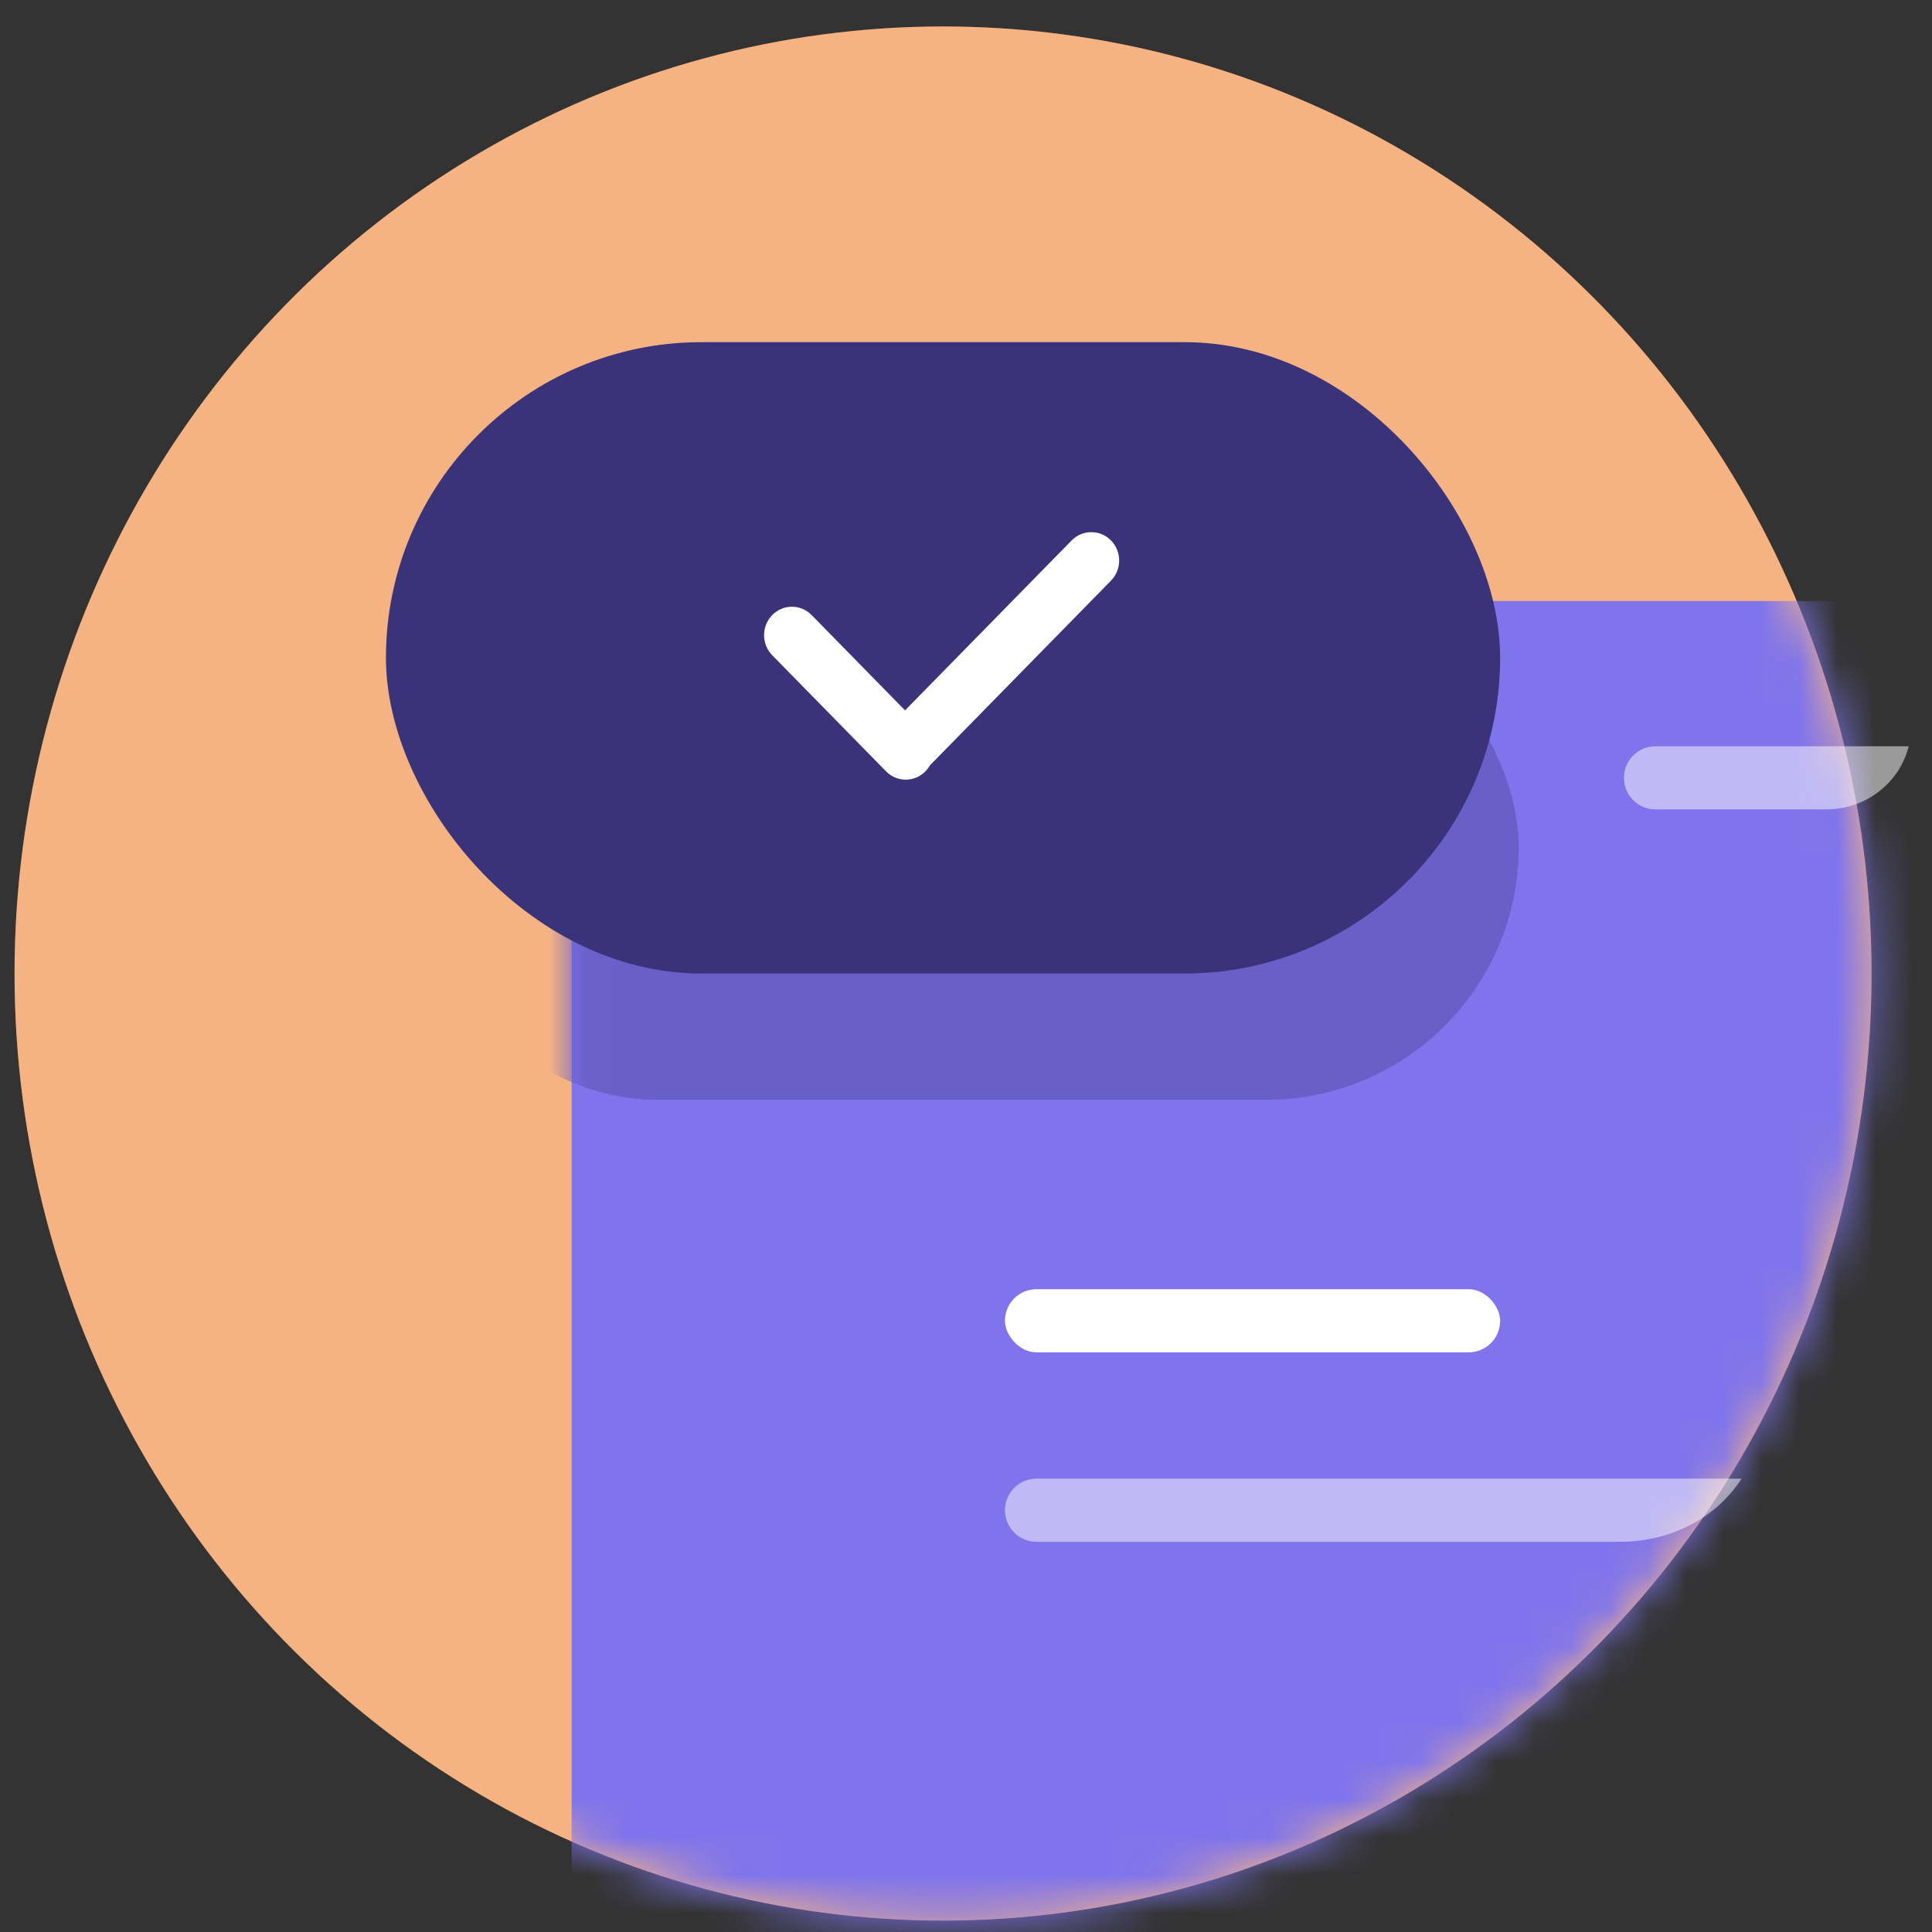 <svg width="51" height="51" viewBox="0 0 51 51" fill="none" xmlns="http://www.w3.org/2000/svg">
<rect x="0" y="0" width="51" height="51" fill="#333333" stroke="none"/>
<ellipse cx="24.894" cy="25.699" rx="24.51" ry="25" fill="#EB6709"/>
<ellipse cx="24.894" cy="25.699" rx="24.51" ry="25" fill="white" fill-opacity="0.5"/>
<mask id="mask0_3139_29666" style="mask-type:alpha" maskUnits="userSpaceOnUse" x="0" y="0" width="50" height="51">
<ellipse cx="24.894" cy="25.699" rx="24.51" ry="25" fill="#D8D8F8"/>
</mask>
<g mask="url(#mask0_3139_29666)">
<rect x="15.09" y="15.866" width="39.869" height="44.833" fill="#7F74EB"/>
</g>
<mask id="mask1_3139_29666" style="mask-type:alpha" maskUnits="userSpaceOnUse" x="15" y="18" width="35" height="33">
<mask id="mask2_3139_29666" style="mask-type:alpha" maskUnits="userSpaceOnUse" x="0" y="0" width="50" height="51">
<ellipse cx="24.894" cy="25.699" rx="24.51" ry="25" fill="#D8D8F8"/>
</mask>
<g mask="url(#mask2_3139_29666)">
<rect x="15.09" y="18.199" width="39.869" height="44.833" fill="#7F74EB"/>
</g>
</mask>
<g mask="url(#mask1_3139_29666)">
<rect x="10.679" y="15.699" width="29.412" height="13.333" rx="6.667" fill="#695FC8"/>
</g>
<rect x="10.188" y="9.032" width="29.412" height="16.667" rx="8.333" fill="#3A3379"/>
<path fill-rule="evenodd" clip-rule="evenodd" d="M28.288 14.267C28.576 13.974 29.041 13.974 29.328 14.267C29.615 14.559 29.615 15.034 29.328 15.327L24.546 20.205C24.515 20.261 24.476 20.313 24.429 20.361C24.142 20.654 23.676 20.654 23.389 20.361L20.385 17.297C20.098 17.004 20.098 16.529 20.385 16.236C20.672 15.943 21.137 15.943 21.425 16.236L23.891 18.752L28.288 14.267Z" fill="white"/>
<rect x="26.528" y="34.032" width="13.072" height="1.667" rx="0.833" fill="white"/>
<path d="M45.973 39.032H27.362C26.901 39.032 26.528 39.405 26.528 39.866C26.528 40.326 26.901 40.699 27.362 40.699H42.777C44.053 40.699 45.284 40.106 45.973 39.032Z" fill="white" fill-opacity="0.5"/>
<path d="M50.385 19.699H43.702C43.241 19.699 42.868 20.072 42.868 20.533C42.868 20.993 43.241 21.366 43.702 21.366H48.209C49.228 21.366 50.139 20.689 50.385 19.699Z" fill="white" fill-opacity="0.5"/>
</svg>
